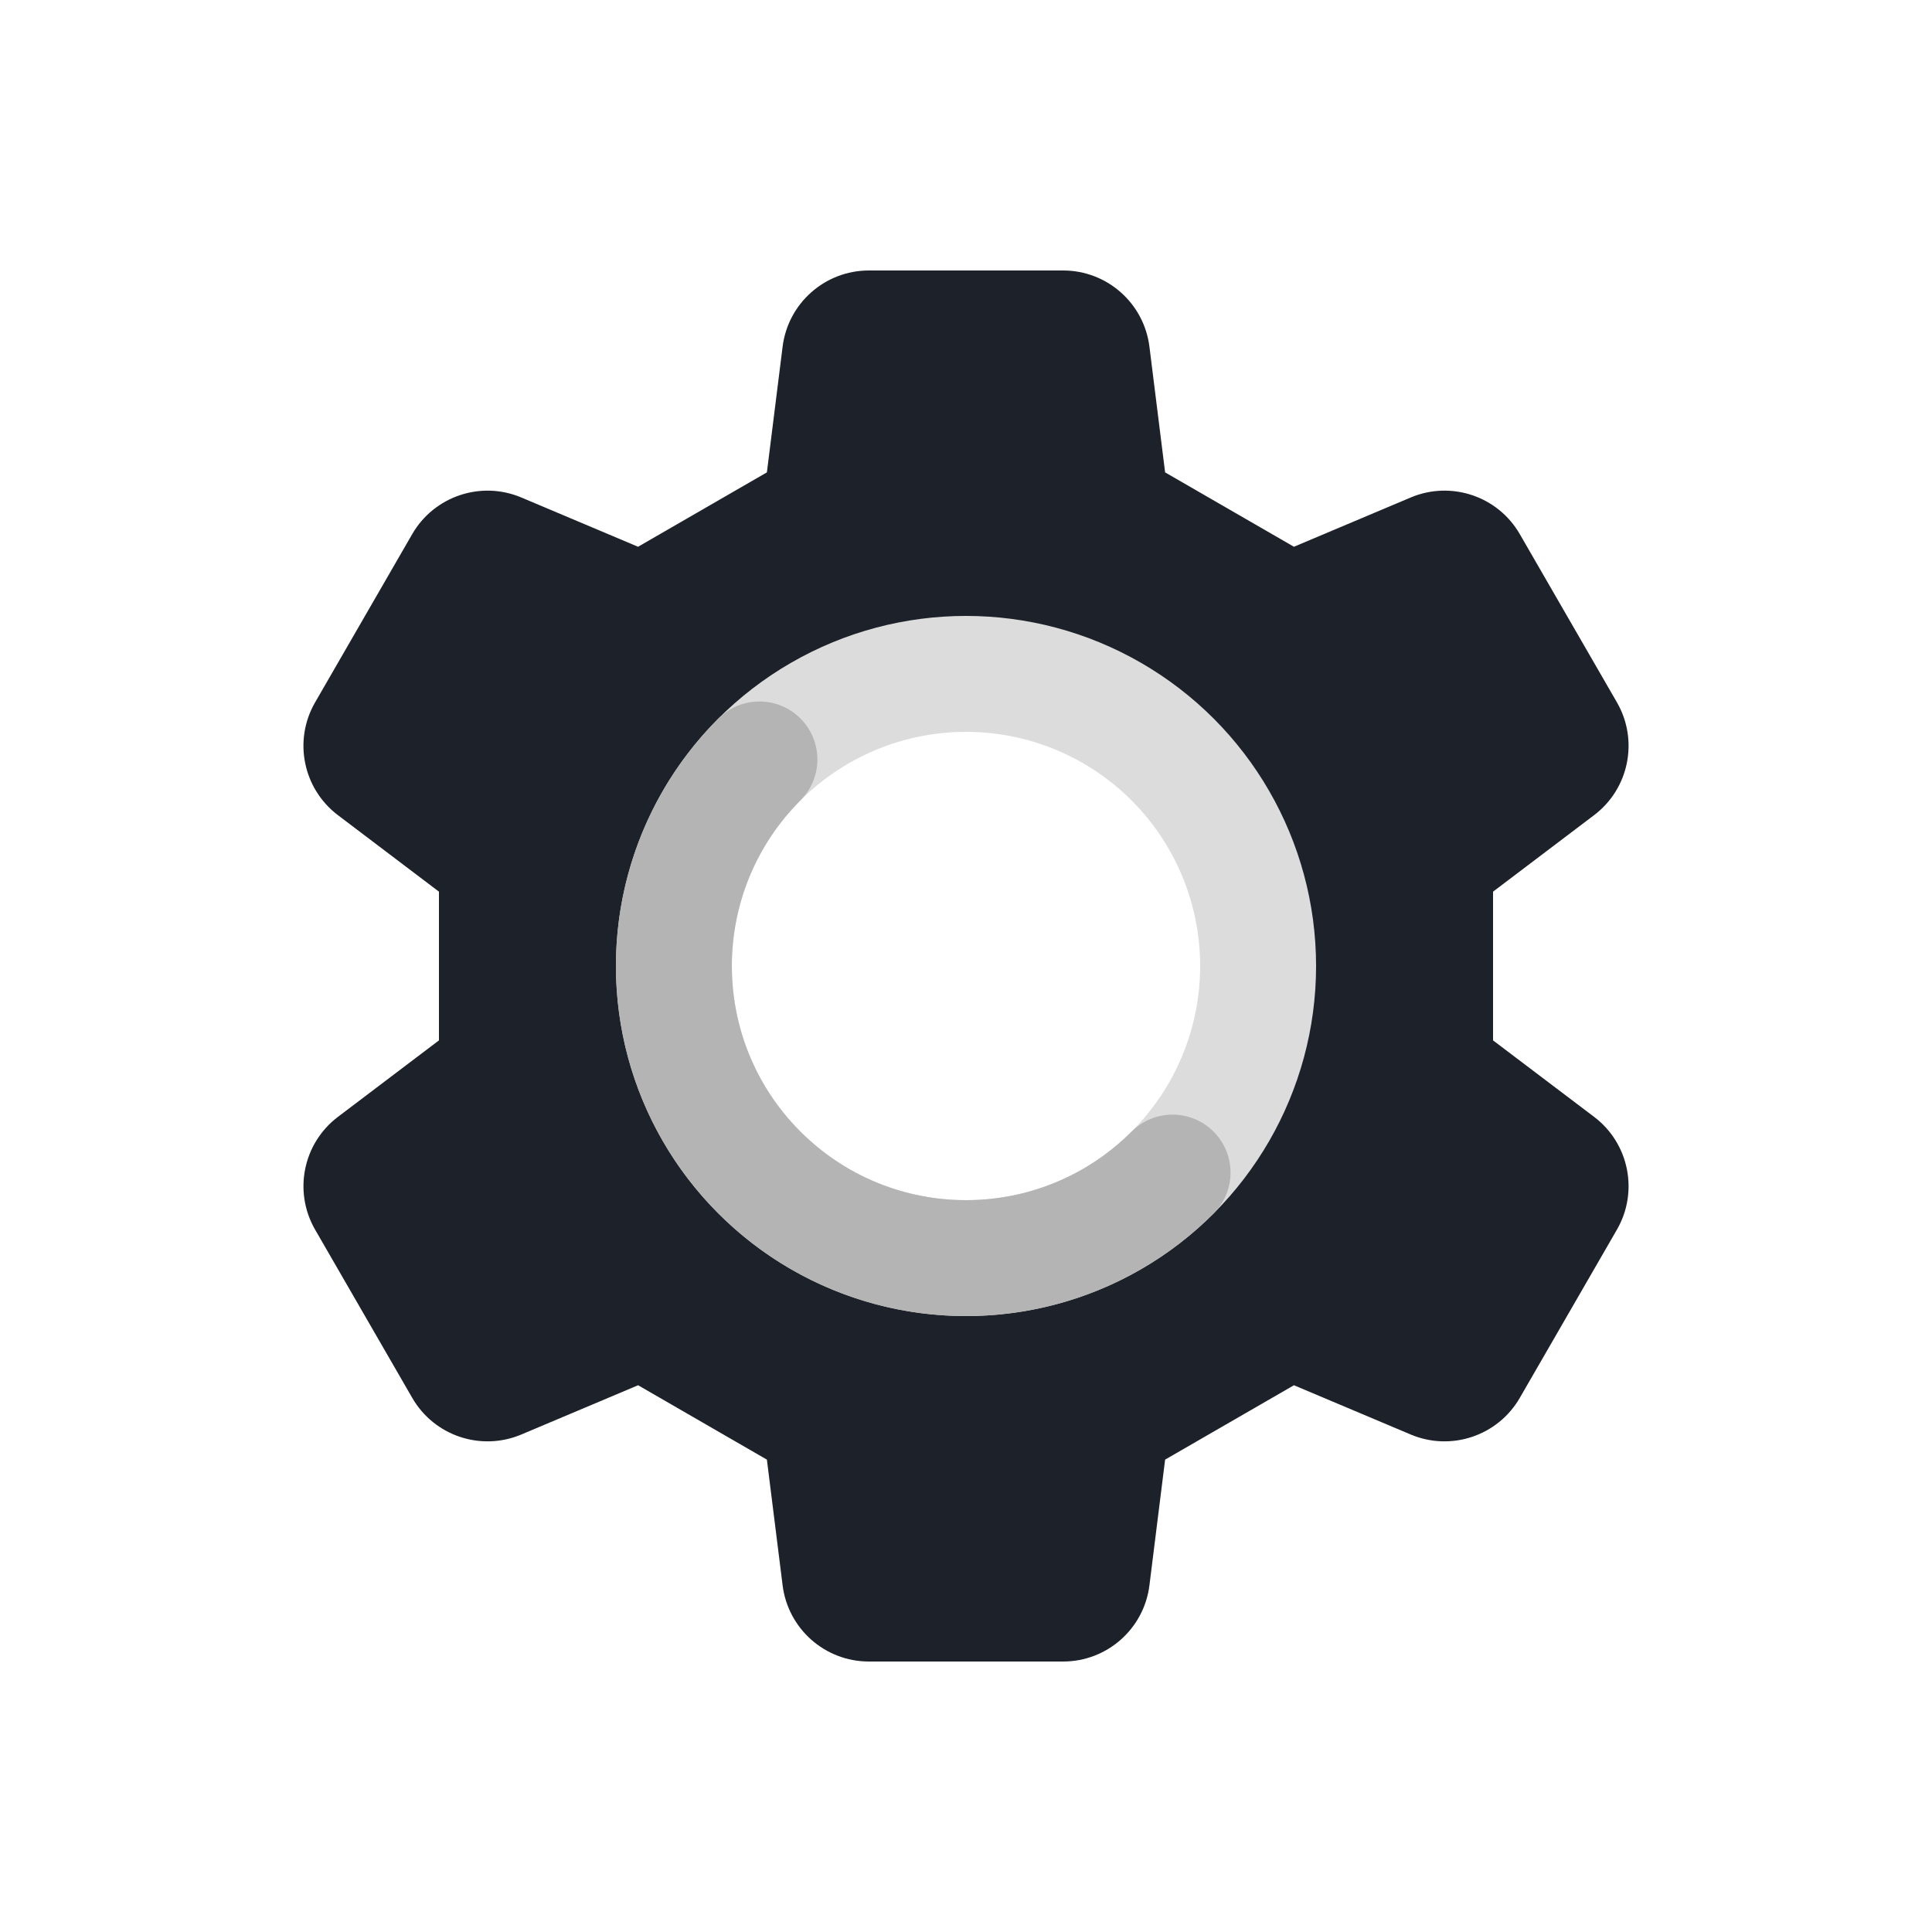 <svg width="50" height="50" viewBox="0 0 50 50" fill="none" xmlns="http://www.w3.org/2000/svg">
<path fill-rule="evenodd" clip-rule="evenodd" d="M8.155 18.177C7.587 19.16 7.841 20.411 8.745 21.096L11.36 23.076L11.36 26.925L8.746 28.904C7.841 29.589 7.588 30.84 8.155 31.823L10.669 36.177C11.236 37.16 12.446 37.566 13.492 37.125L16.514 35.85L19.847 37.775L20.254 41.029C20.395 42.155 21.352 43 22.486 43H27.514C28.649 43 29.606 42.155 29.747 41.029L30.153 37.775L33.487 35.85L36.509 37.125C37.554 37.566 38.764 37.16 39.332 36.177L41.846 31.823C42.413 30.841 42.16 29.589 41.255 28.904L38.64 26.925L38.64 23.076L41.255 21.096C42.16 20.411 42.413 19.16 41.846 18.177L39.332 13.823C38.765 12.84 37.554 12.434 36.509 12.875L33.487 14.15L30.153 12.225L29.747 8.971C29.606 7.845 28.649 7 27.514 7L22.486 7C21.352 7 20.395 7.845 20.254 8.971L19.847 12.225L16.513 14.15L13.492 12.875C12.446 12.434 11.236 12.841 10.668 13.823L8.155 18.177ZM25 33.64C29.772 33.64 33.64 29.772 33.64 25C33.64 20.228 29.772 16.36 25 16.36C20.228 16.36 16.36 20.228 16.36 25C16.36 29.772 20.228 33.64 25 33.64Z" fill="#1D2129"/>
<circle cx="25" cy="25" r="7.56" stroke="#DCDCDC" stroke-width="3"/>
<path d="M30.346 30.346C27.394 33.298 22.607 33.298 19.654 30.346C16.702 27.393 16.702 22.607 19.654 19.654" stroke="#B4B4B4" stroke-width="3" stroke-linecap="round"/>
</svg>
